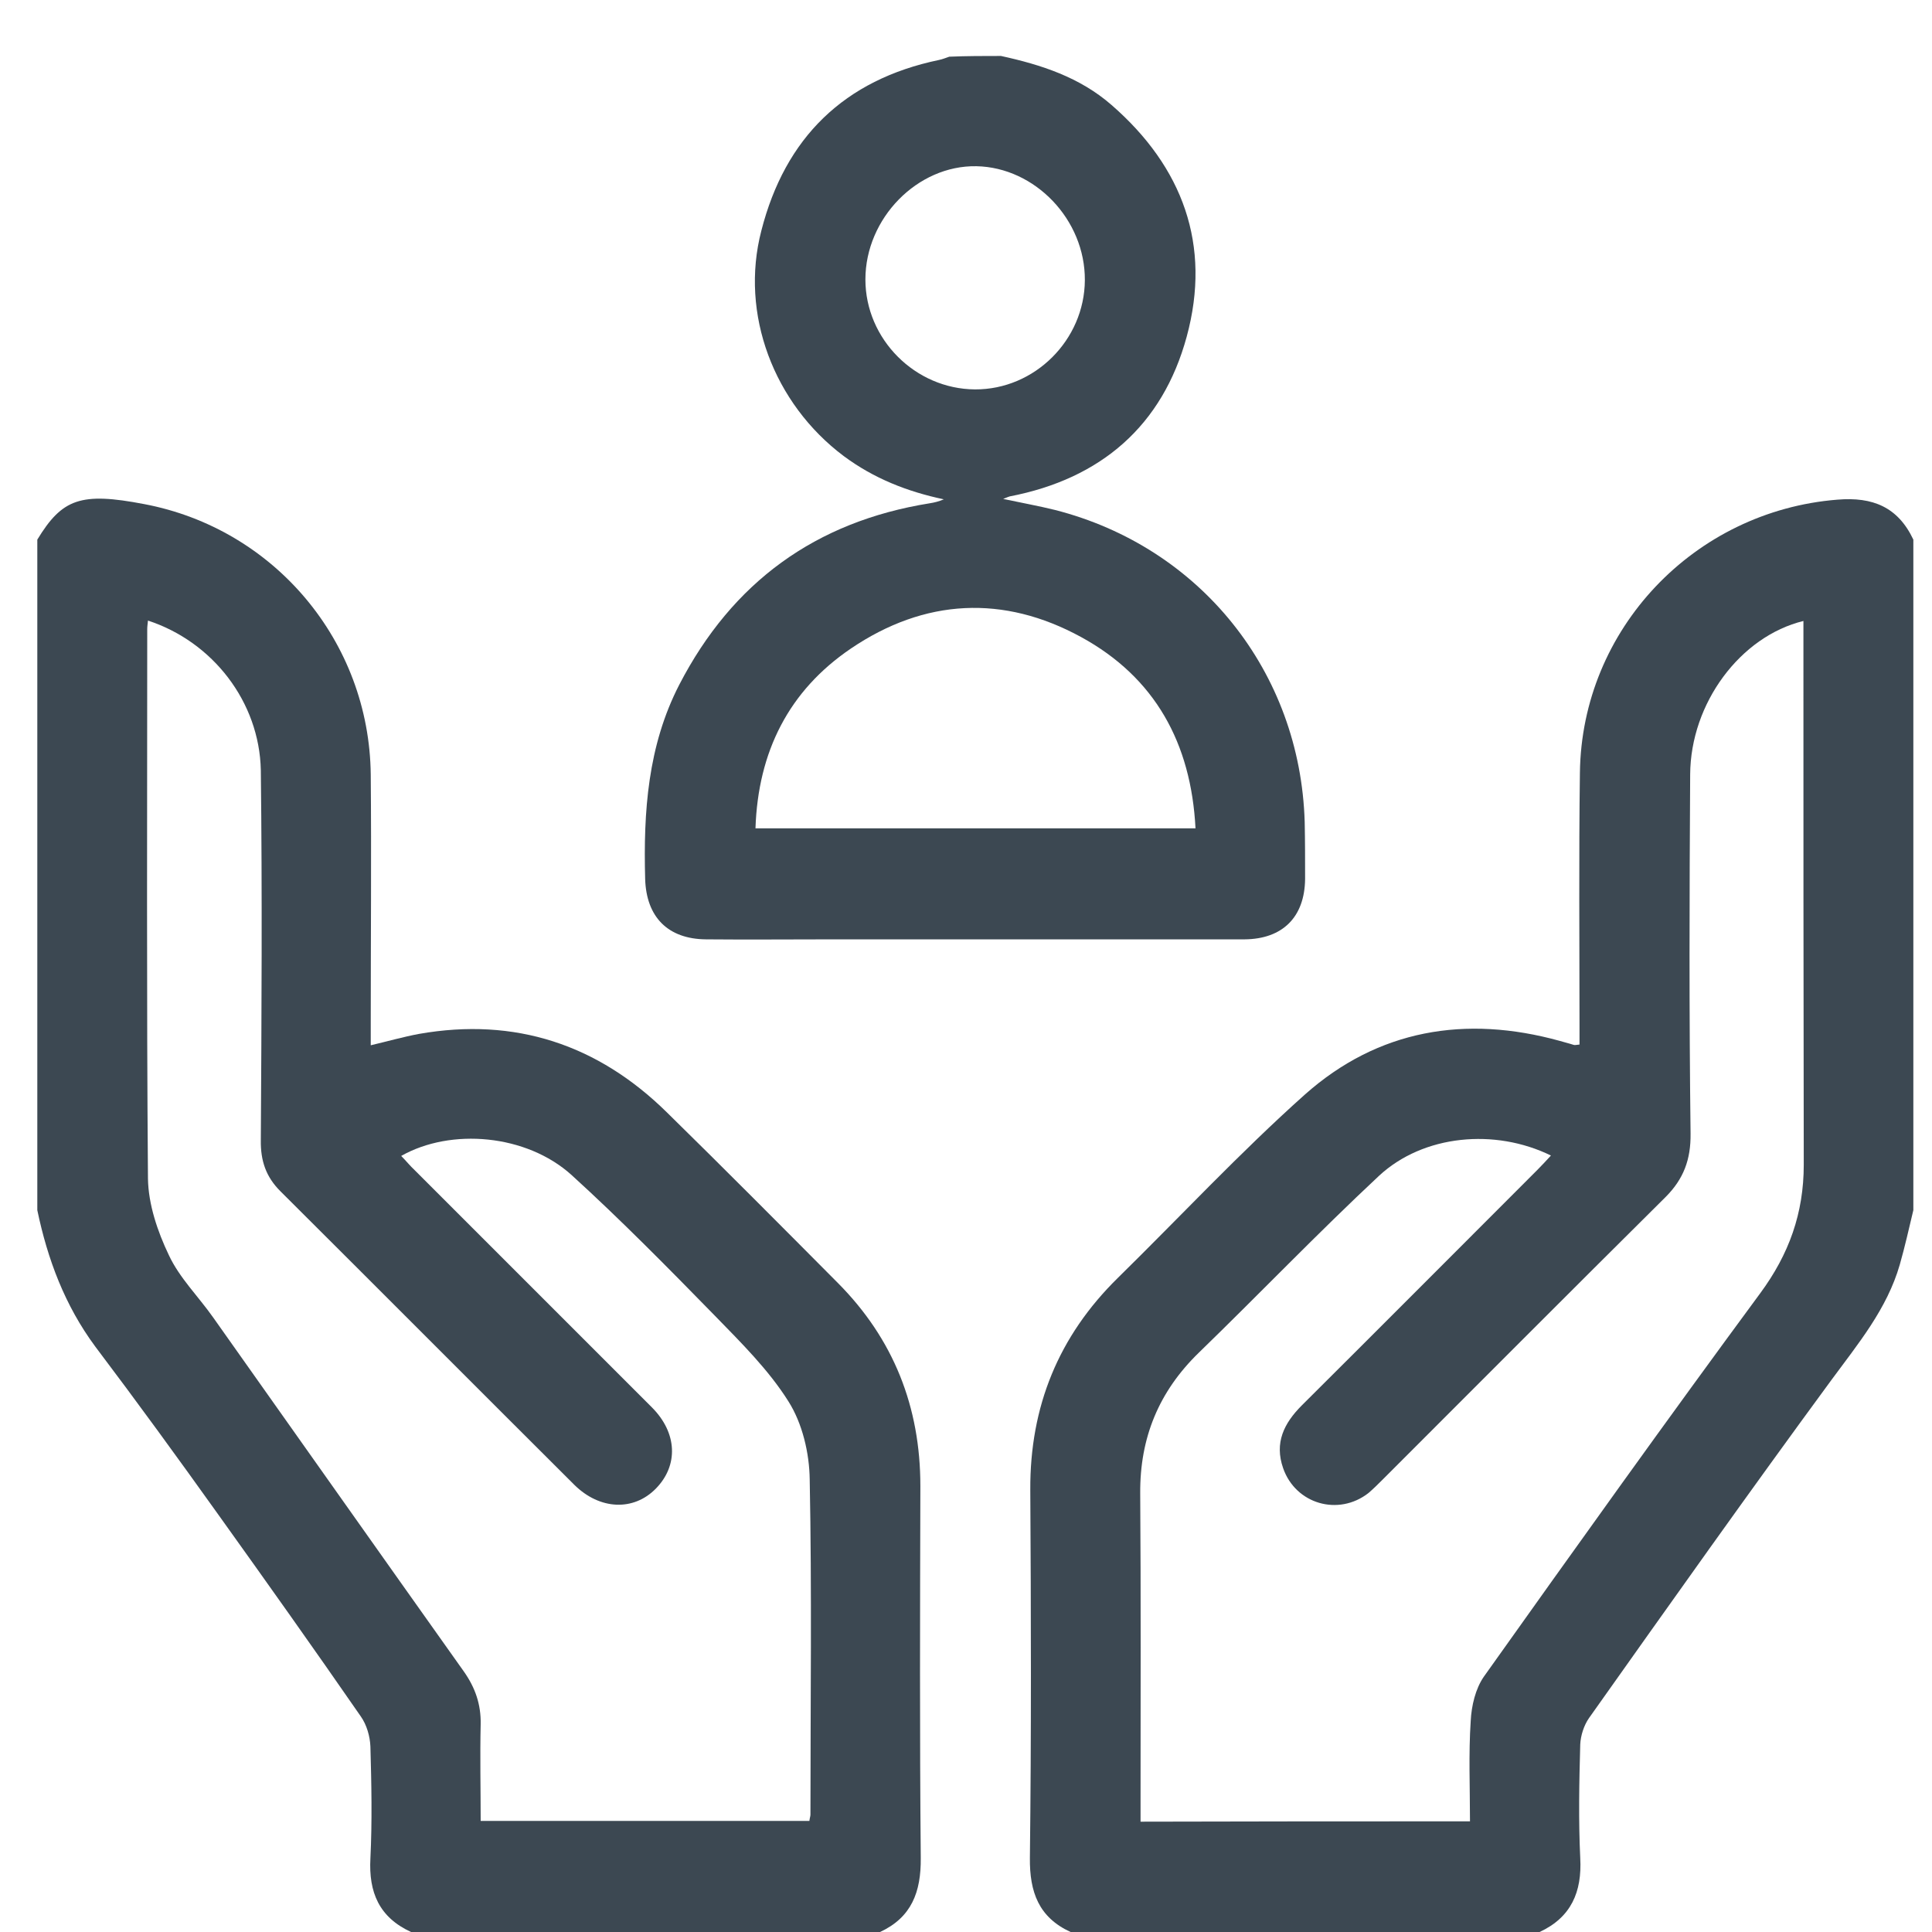 <svg width="29" height="29" viewBox="0 0 29 29" fill="none" xmlns="http://www.w3.org/2000/svg">
<g clip-path="url(#clip0_244_148)">
<g clip-path="url(#clip1_244_148)">
<path d="M16.07 29C15.591 28.78 15.454 28.4 15.459 27.889C15.481 26.046 15.476 24.204 15.465 22.361C15.459 21.113 15.888 20.057 16.779 19.182C17.714 18.264 18.611 17.301 19.584 16.432C20.684 15.453 21.999 15.233 23.412 15.624C23.484 15.646 23.555 15.662 23.621 15.684C23.638 15.69 23.66 15.684 23.709 15.679C23.709 15.585 23.709 15.492 23.709 15.393C23.709 14.128 23.698 12.863 23.715 11.598C23.742 9.442 25.431 7.671 27.581 7.5C28.109 7.456 28.489 7.61 28.72 8.1C28.72 11.455 28.72 14.81 28.72 18.165C28.654 18.44 28.593 18.715 28.516 18.984C28.324 19.65 27.889 20.172 27.488 20.717C26.256 22.394 25.057 24.088 23.852 25.788C23.775 25.898 23.726 26.052 23.72 26.184C23.704 26.75 23.693 27.322 23.72 27.889C23.748 28.4 23.583 28.78 23.11 29C20.761 29 18.418 29 16.07 29ZM22.065 27.339C22.065 26.822 22.043 26.327 22.076 25.832C22.087 25.606 22.147 25.348 22.274 25.166C23.643 23.241 25.018 21.316 26.421 19.413C26.855 18.825 27.075 18.209 27.075 17.483C27.07 14.859 27.07 12.241 27.07 9.618C27.07 9.519 27.07 9.42 27.07 9.321C26.124 9.552 25.376 10.553 25.37 11.625C25.359 13.424 25.354 15.217 25.376 17.015C25.381 17.406 25.271 17.697 25.002 17.967C23.583 19.375 22.175 20.788 20.761 22.202C20.69 22.273 20.618 22.345 20.541 22.411C20.09 22.763 19.447 22.576 19.26 22.037C19.128 21.657 19.271 21.366 19.54 21.096C20.723 19.919 21.9 18.737 23.077 17.56C23.143 17.494 23.209 17.422 23.28 17.345C22.439 16.933 21.366 17.032 20.701 17.648C19.777 18.511 18.902 19.424 17.995 20.304C17.395 20.887 17.109 21.58 17.115 22.416C17.126 23.956 17.12 25.496 17.12 27.036C17.12 27.135 17.12 27.234 17.12 27.344C18.77 27.339 20.398 27.339 22.065 27.339Z" fill="#3C4852"/>
<path d="M0.56 8.1C0.934 7.484 1.215 7.385 2.161 7.566C4.119 7.935 5.543 9.629 5.565 11.625C5.576 12.874 5.565 14.117 5.565 15.365C5.565 15.464 5.565 15.563 5.565 15.69C5.824 15.629 6.055 15.563 6.291 15.519C7.732 15.266 8.975 15.679 10.009 16.696C10.873 17.543 11.725 18.401 12.578 19.259C13.414 20.101 13.815 21.118 13.815 22.306C13.81 24.165 13.804 26.03 13.821 27.889C13.826 28.4 13.683 28.78 13.21 29C10.862 29 8.519 29 6.17 29C5.692 28.78 5.532 28.406 5.56 27.894C5.587 27.339 5.576 26.778 5.56 26.217C5.554 26.063 5.505 25.892 5.417 25.766C4.713 24.748 3.998 23.742 3.277 22.735C2.672 21.888 2.056 21.041 1.429 20.211C0.973 19.595 0.714 18.902 0.56 18.165C0.56 14.81 0.56 11.455 0.56 8.1ZM2.221 9.315C2.216 9.37 2.21 9.403 2.21 9.442C2.21 12.192 2.199 14.942 2.221 17.692C2.227 18.077 2.364 18.484 2.535 18.841C2.694 19.182 2.98 19.463 3.2 19.776C4.454 21.547 5.708 23.324 6.962 25.089C7.133 25.331 7.221 25.584 7.215 25.881C7.204 26.365 7.215 26.849 7.215 27.333C8.876 27.333 10.515 27.333 12.149 27.333C12.154 27.289 12.165 27.262 12.165 27.24C12.165 25.562 12.187 23.885 12.154 22.207C12.149 21.811 12.044 21.366 11.835 21.036C11.538 20.563 11.126 20.156 10.735 19.754C10.031 19.034 9.322 18.313 8.579 17.637C7.903 17.026 6.77 16.927 6.022 17.351C6.093 17.422 6.154 17.499 6.225 17.565C7.413 18.753 8.596 19.936 9.784 21.124C10.169 21.509 10.185 21.998 9.844 22.345C9.509 22.686 9.003 22.664 8.623 22.29C7.149 20.821 5.681 19.347 4.207 17.879C3.992 17.664 3.91 17.422 3.915 17.114C3.926 15.261 3.937 13.413 3.915 11.559C3.893 10.536 3.195 9.634 2.221 9.315Z" fill="#3C4852"/>
<path d="M15.025 0.84C15.63 0.972 16.207 1.159 16.686 1.577C17.753 2.506 18.187 3.678 17.813 5.053C17.45 6.389 16.526 7.187 15.157 7.451C15.14 7.456 15.124 7.462 15.058 7.489C15.344 7.55 15.591 7.594 15.833 7.654C18.017 8.21 19.518 10.085 19.584 12.34C19.59 12.626 19.59 12.907 19.59 13.193C19.584 13.765 19.254 14.095 18.682 14.1C16.62 14.1 14.557 14.1 12.495 14.1C11.862 14.1 11.23 14.106 10.597 14.1C10.025 14.095 9.701 13.765 9.684 13.193C9.657 12.186 9.723 11.196 10.196 10.278C10.993 8.738 12.242 7.83 13.952 7.555C14.024 7.544 14.09 7.528 14.167 7.495C13.617 7.379 13.116 7.181 12.665 6.846C11.615 6.059 11.103 4.712 11.428 3.463C11.785 2.066 12.671 1.197 14.095 0.9C14.15 0.889 14.2 0.867 14.249 0.851C14.513 0.84 14.766 0.84 15.025 0.84ZM17.945 12.434C17.879 11.152 17.335 10.168 16.229 9.563C15.063 8.925 13.881 8.985 12.775 9.733C11.84 10.366 11.378 11.284 11.34 12.434C13.551 12.434 15.729 12.434 17.945 12.434ZM14.634 5.845C15.531 5.85 16.279 5.102 16.284 4.206C16.29 3.298 15.536 2.512 14.656 2.495C13.771 2.479 12.99 3.276 12.99 4.195C12.99 5.091 13.738 5.839 14.634 5.845Z" fill="#3C4852"/>
</g>
</g>
<defs>
<clipPath id="clip0_244_148">
<rect width="28.16" height="28.16" fill="white" transform="translate(0.56 0.84)"/>
</clipPath>
<clipPath id="clip1_244_148">
<rect width="28.16" height="28.16" fill="white" transform="translate(0.56 0.84)"/>
</clipPath>
</defs>
</svg>
